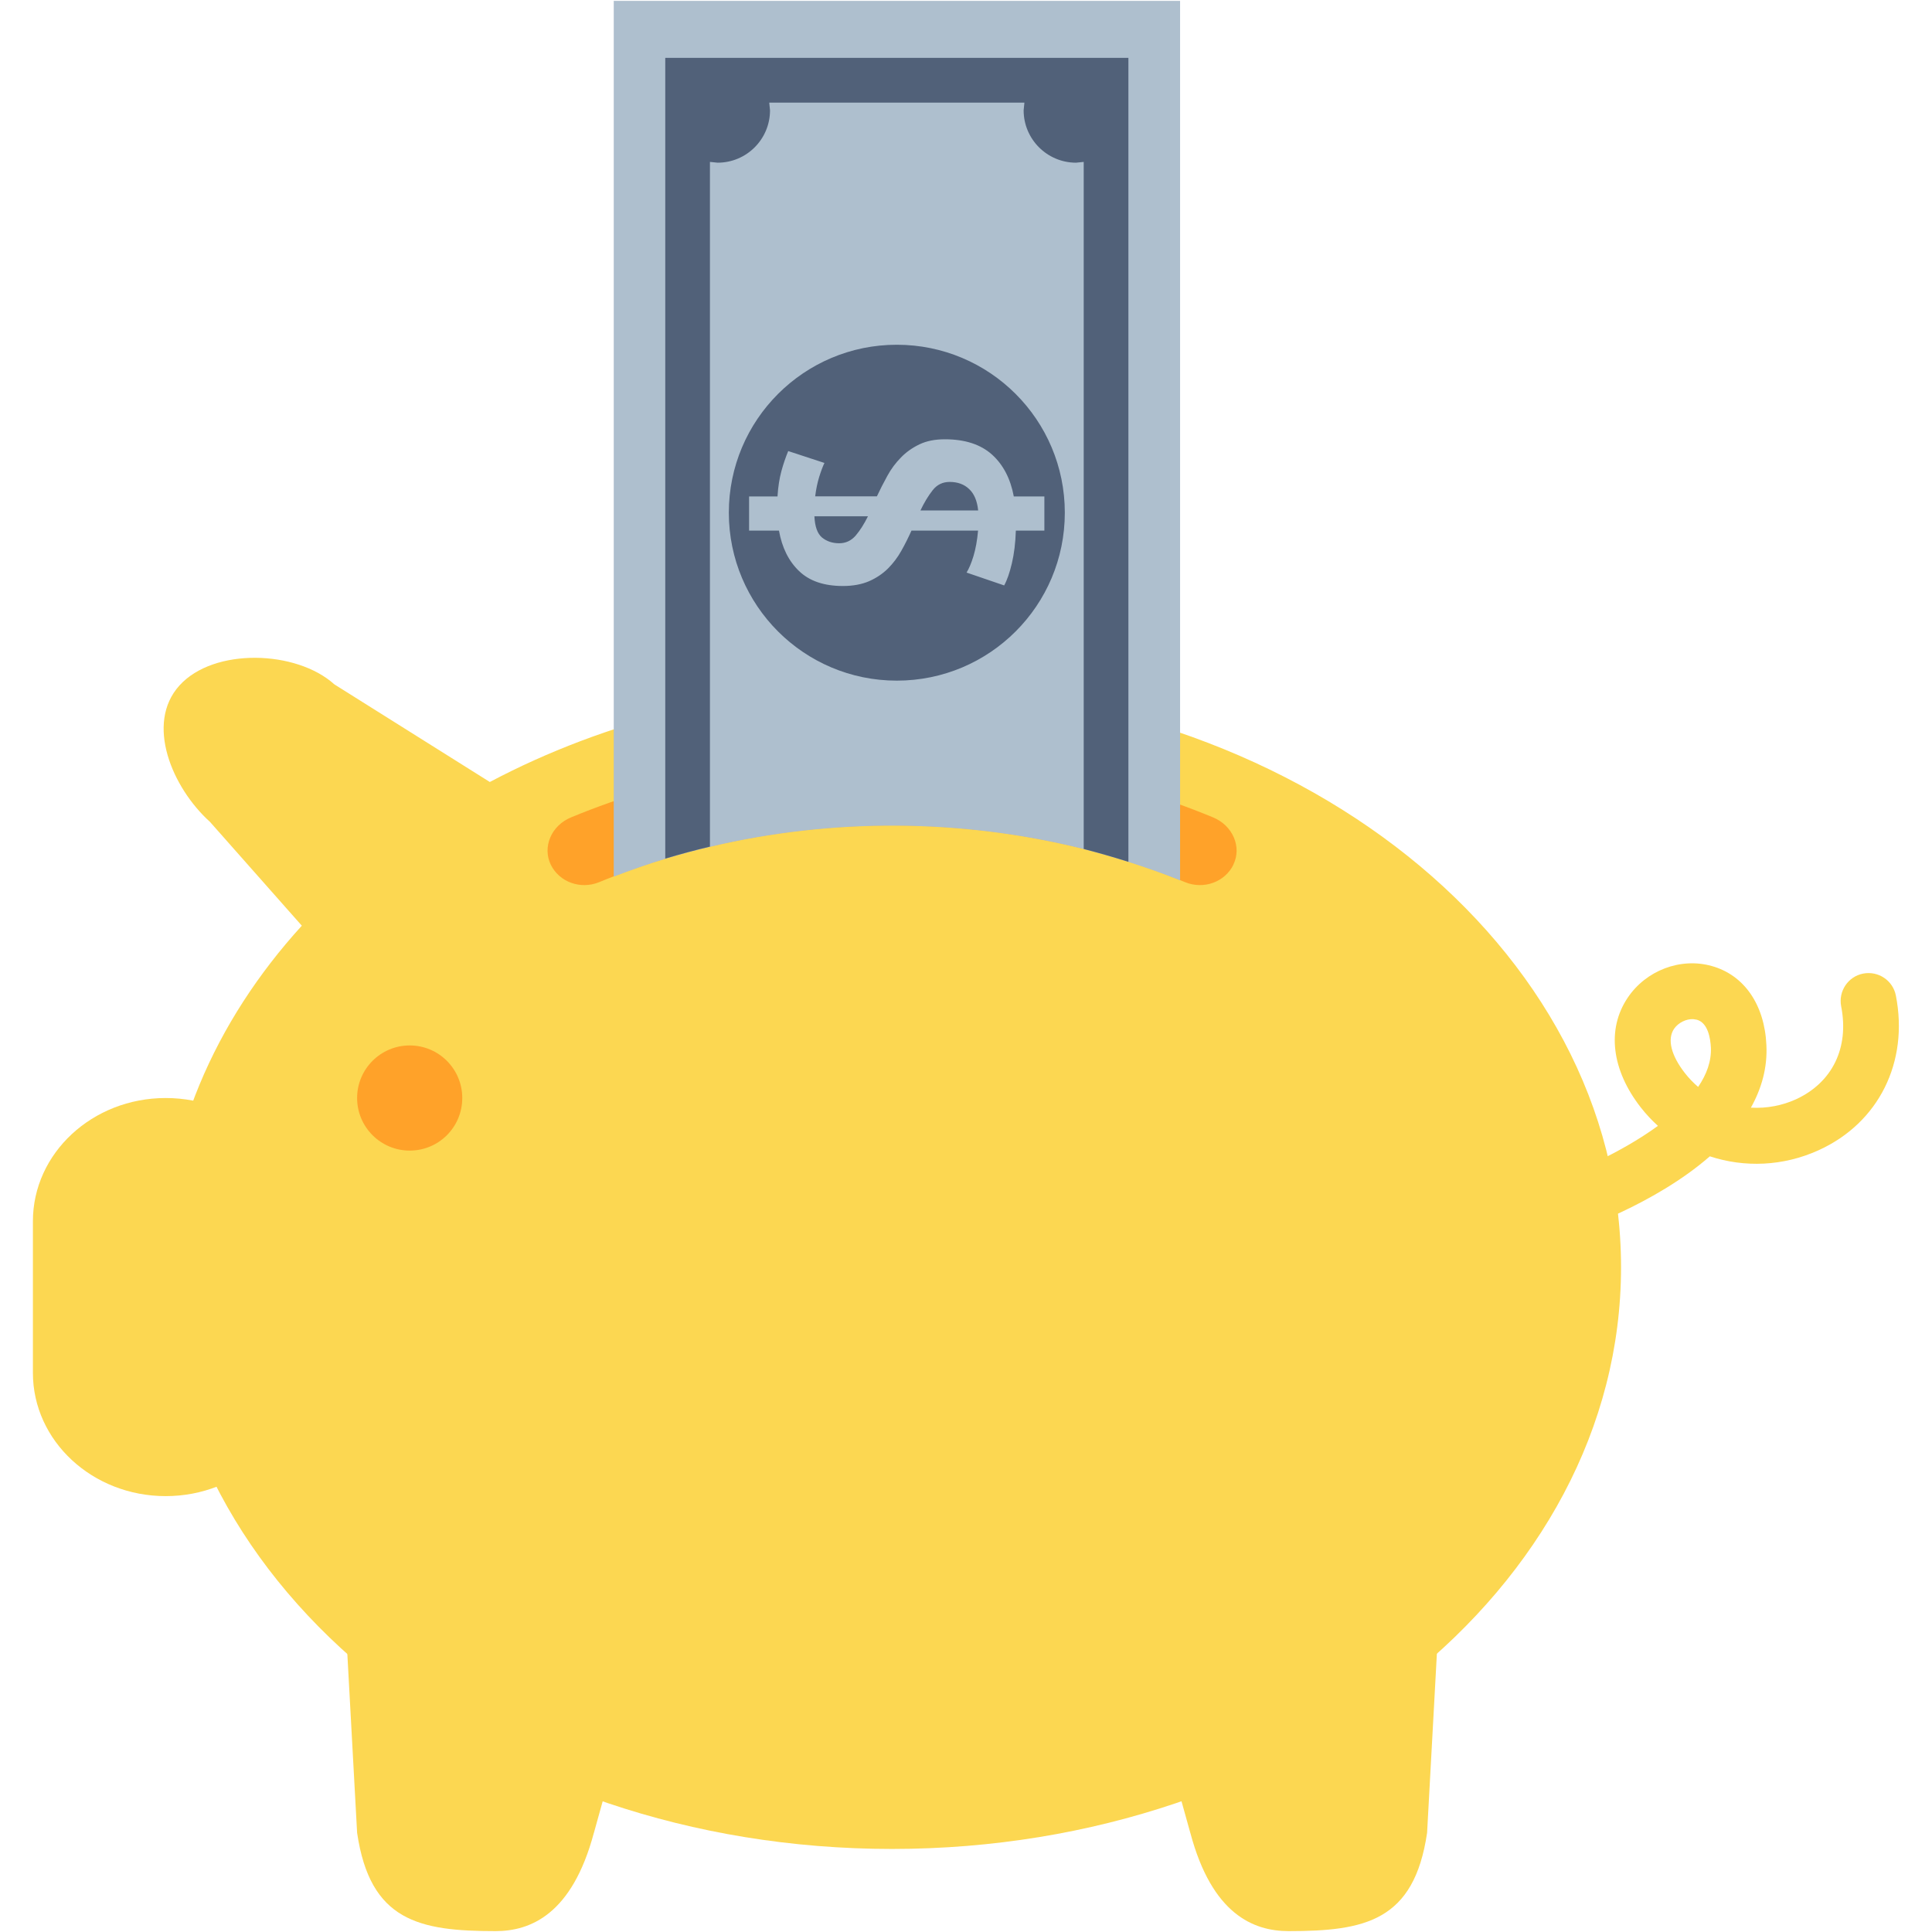 <?xml version="1.0" encoding="UTF-8" standalone="no"?>
<!-- Created with Inkscape (http://www.inkscape.org/) -->

<svg
   xmlns:dc="http://purl.org/dc/elements/1.1/"
   xmlns:cc="http://creativecommons.org/ns#"
   xmlns:rdf="http://www.w3.org/1999/02/22-rdf-syntax-ns#"
   xmlns:svg="http://www.w3.org/2000/svg"
   xmlns="http://www.w3.org/2000/svg"
   xmlns:sodipodi="http://sodipodi.sourceforge.net/DTD/sodipodi-0.dtd"
   xmlns:inkscape="http://www.inkscape.org/namespaces/inkscape"
   width="75"
   height="75"
   viewBox="0 0 19.844 19.844"
   version="1.1"
   id="svg2966"
   inkscape:version="0.92.4 (5da689c313, 2019-01-14)"
   sodipodi:docname="finance-logo-svg.svg">
  <defs
     id="defs2960" />
  <sodipodi:namedview
     id="base"
     pagecolor="#ffffff"
     bordercolor="#666666"
     borderopacity="1.0"
     inkscape:pageopacity="0.0"
     inkscape:pageshadow="2"
     inkscape:zoom="7.9195959"
     inkscape:cx="27.319182"
     inkscape:cy="39.419954"
     inkscape:document-units="mm"
     inkscape:current-layer="layer1"
     showgrid="false"
     units="px"
     inkscape:window-width="1920"
     inkscape:window-height="1017"
     inkscape:window-x="-8"
     inkscape:window-y="-8"
     inkscape:window-maximized="1" />
  <g
     inkscape:label="Layer 1"
     inkscape:groupmode="layer"
     id="layer1"
     transform="translate(0,-277.156)">
    <g
       id="g3008"
       transform="translate(-0.165,-0.178)">
      <path
         d="m 17.558,287.802 c -0.074,-0.004 -0.155,0.036 -0.199,0.1 -0.071,0.107 -0.03,0.272 0.112,0.454 0.042,0.054 0.088,0.101 0.136,0.142 0.087,-0.128 0.137,-0.263 0.131,-0.404 -0.005,-0.093 -0.029,-0.254 -0.144,-0.286 z m -1.437,2.234 c -0.115,-0.006 -0.219,-0.082 -0.257,-0.198 -0.049,-0.151 0.034,-0.312 0.184,-0.361 0.249,-0.081 0.753,-0.292 1.146,-0.579 -0.063,-0.057 -0.122,-0.12 -0.176,-0.189 -0.3,-0.384 -0.351,-0.804 -0.136,-1.125 0.188,-0.282 0.543,-0.418 0.864,-0.328 0.332,0.092 0.543,0.395 0.562,0.811 0.012,0.236 -0.051,0.45 -0.159,0.644 0.165,0.01 0.326,-0.024 0.459,-0.084 0.377,-0.172 0.552,-0.53 0.468,-0.957 -0.03,-0.155 0.071,-0.306 0.226,-0.336 0.156,-0.03 0.306,0.071 0.336,0.226 0.134,0.685 -0.177,1.308 -0.793,1.588 -0.364,0.166 -0.762,0.18 -1.118,0.063 -0.568,0.496 -1.367,0.767 -1.504,0.811 -0.035,0.012 -0.07,0.015 -0.104,0.014"
         style="fill:#fcd751;fill-opacity:1;fill-rule:nonzero;stroke:none;stroke-width:0.035"
         id="path818"
         inkscape:connector-curvature="0" />
      <path
         d="m 6.265,296.159 c -0.224,0.839 -0.652,1.01 -1.01,1.01 -0.785,0 -1.289,-0.103 -1.422,-1.01 l -0.107,-1.958 c 0,-0.785 0.744,-0.943 1.529,-0.943 0.786,0 1.422,0.636 1.422,1.422 l -0.412,1.48"
         style="fill:#fcd751;fill-opacity:1;fill-rule:nonzero;stroke:none;stroke-width:0.035"
         id="path820"
         inkscape:connector-curvature="0" />
      <path
         d="m 12.391,296.159 c 0.223,0.839 0.651,1.01 1.01,1.01 0.785,0 1.289,-0.103 1.422,-1.01 l 0.107,-1.958 c 0,-0.785 -0.744,-0.943 -1.529,-0.943 -0.786,0 -1.422,0.636 -1.422,1.422 l 0.412,1.48"
         style="fill:#fcd751;fill-opacity:1;fill-rule:nonzero;stroke:none;stroke-width:0.035"
         id="path822"
         inkscape:connector-curvature="0" />
      <path
         d="m 3.231,291.435 c 0,0.699 -0.611,1.266 -1.364,1.266 -0.753,0 -1.364,-0.567 -1.364,-1.266 v -1.557 c 0,-0.699 0.611,-1.266 1.364,-1.266 0.753,0 1.364,0.567 1.364,1.266 v 1.557"
         style="fill:#fcd751;fill-opacity:1;fill-rule:nonzero;stroke:none;stroke-width:0.035"
         id="path824"
         inkscape:connector-curvature="0" />
      <path
         d="m 9.328,284.374 c -1.528,0 -2.947,0.365 -4.132,0.992 l -1.597,-1.003 c -0.39,-0.352 -1.238,-0.379 -1.591,0.012 -0.353,0.39 -0.076,1.049 0.314,1.401 l 0.943,1.066 c -0.897,0.985 -1.428,2.197 -1.428,3.508 0,3.3 3.353,5.975 7.49,5.975 4.136,0 7.488,-2.675 7.488,-5.975 0,-3.3 -3.352,-5.975 -7.488,-5.975"
         style="fill:#fcd751;fill-opacity:1;fill-rule:nonzero;stroke:none;stroke-width:0.035"
         id="path826"
         inkscape:connector-curvature="0" />
      <path
         d="m 4.913,288.612 c 0,0.299 -0.241,0.54 -0.54,0.54 -0.298,0 -0.54,-0.242 -0.54,-0.54 0,-0.298 0.242,-0.54 0.54,-0.54 0.299,0 0.54,0.242 0.54,0.54"
         style="fill:#ffa229;fill-opacity:1;fill-rule:nonzero;stroke:none;stroke-width:0.035"
         id="path828"
         inkscape:connector-curvature="0" />
      <path
         d="m 12.834,286.215 c -0.088,0.18 -0.306,0.257 -0.494,0.181 -1.894,-0.779 -4.13,-0.779 -6.024,0 -0.188,0.076 -0.406,-0.001 -0.494,-0.181 -0.087,-0.179 0.003,-0.403 0.212,-0.487 2.069,-0.854 4.518,-0.854 6.587,0 0.209,0.085 0.3,0.308 0.212,0.487"
         style="fill:#ffa229;fill-opacity:1;fill-rule:nonzero;stroke:none;stroke-width:0.035"
         id="path830"
         inkscape:connector-curvature="0" />
      <path
         d="m 6.469,277.342 v 8.996 c 0.175,-0.067 0.351,-0.129 0.53,-0.183 0.152,-0.046 0.305,-0.087 0.459,-0.123 1.254,-0.298 2.589,-0.29 3.839,0.023 0.154,0.04 0.307,0.084 0.459,0.132 0.179,0.057 0.356,0.119 0.53,0.189 v -0.776 -8.257 H 6.469"
         style="fill:#aebfce;fill-opacity:1;fill-rule:nonzero;stroke:none;stroke-width:0.035"
         id="path832"
         inkscape:connector-curvature="0" />
      <path
         d="m 11.755,286.186 v 0 c -0.152,-0.048 -0.305,-0.092 -0.459,-0.132 v -0.744 -6.313 l -0.079,0.008 c -0.296,0 -0.538,-0.241 -0.538,-0.538 l 0.008,-0.079 H 8.066 l 0.008,0.079 c 0,0.297 -0.241,0.538 -0.538,0.538 l -0.079,-0.008 v 6.291 0.742 0 c -0.154,0.036 -0.308,0.078 -0.459,0.123 v -0.753 -7.472 h 4.757 v 7.498 0.759"
         style="fill:#516179;fill-opacity:1;fill-rule:nonzero;stroke:none;stroke-width:0.035"
         id="path834"
         inkscape:connector-curvature="0" />
      <path
         d="M 10.213,282.577 H 9.619 c 0.038,-0.08 0.08,-0.15 0.125,-0.207 0.045,-0.058 0.104,-0.086 0.175,-0.086 0.082,0 0.149,0.024 0.2,0.073 0.052,0.048 0.083,0.122 0.093,0.22"
         style="fill:#516179;fill-opacity:1;fill-rule:nonzero;stroke:none;stroke-width:0.035"
         id="path836"
         inkscape:connector-curvature="0" />
      <path
         d="m 8.785,282.914 c -0.07,0 -0.129,-0.02 -0.177,-0.059 -0.047,-0.04 -0.073,-0.111 -0.078,-0.218 h 0.55 c -0.039,0.079 -0.081,0.145 -0.126,0.198 -0.045,0.052 -0.102,0.079 -0.169,0.079"
         style="fill:#516179;fill-opacity:1;fill-rule:nonzero;stroke:none;stroke-width:0.035"
         id="path838"
         inkscape:connector-curvature="0" />
      <path
         d="m 9.376,284.325 c -0.953,0 -1.725,-0.773 -1.725,-1.725 0,-0.953 0.773,-1.725 1.725,-1.725 0.954,0 1.726,0.772 1.726,1.725 0,0.953 -0.772,1.725 -1.726,1.725 m -1.517,-1.892 v 0.351 h 0.307 c 0.031,0.175 0.1,0.314 0.207,0.416 0.106,0.102 0.256,0.153 0.45,0.153 0.103,0 0.193,-0.017 0.268,-0.049 0.075,-0.033 0.139,-0.076 0.194,-0.13 0.054,-0.054 0.1,-0.115 0.138,-0.183 0.039,-0.069 0.073,-0.138 0.104,-0.207 h 0.684 c -0.009,0.101 -0.025,0.188 -0.047,0.261 -0.022,0.073 -0.046,0.129 -0.071,0.17 l 0.386,0.132 c 0.03,-0.054 0.056,-0.129 0.079,-0.226 0.023,-0.097 0.037,-0.209 0.041,-0.337 h 0.293 v -0.351 h -0.314 c -0.034,-0.182 -0.108,-0.325 -0.224,-0.43 -0.116,-0.104 -0.277,-0.157 -0.484,-0.157 -0.101,0 -0.188,0.017 -0.261,0.052 -0.073,0.035 -0.137,0.08 -0.19,0.135 -0.054,0.055 -0.101,0.117 -0.14,0.189 -0.039,0.071 -0.075,0.141 -0.107,0.21 h -0.634 c 0.009,-0.074 0.023,-0.14 0.041,-0.199 0.018,-0.058 0.036,-0.106 0.054,-0.144 l -0.372,-0.122 c -0.026,0.063 -0.05,0.132 -0.07,0.206 -0.02,0.074 -0.034,0.161 -0.04,0.26 h -0.293"
         style="fill:#516179;fill-opacity:1;fill-rule:nonzero;stroke:none;stroke-width:0.035"
         id="path840"
         inkscape:connector-curvature="0" />
    </g>
  </g>
</svg>
